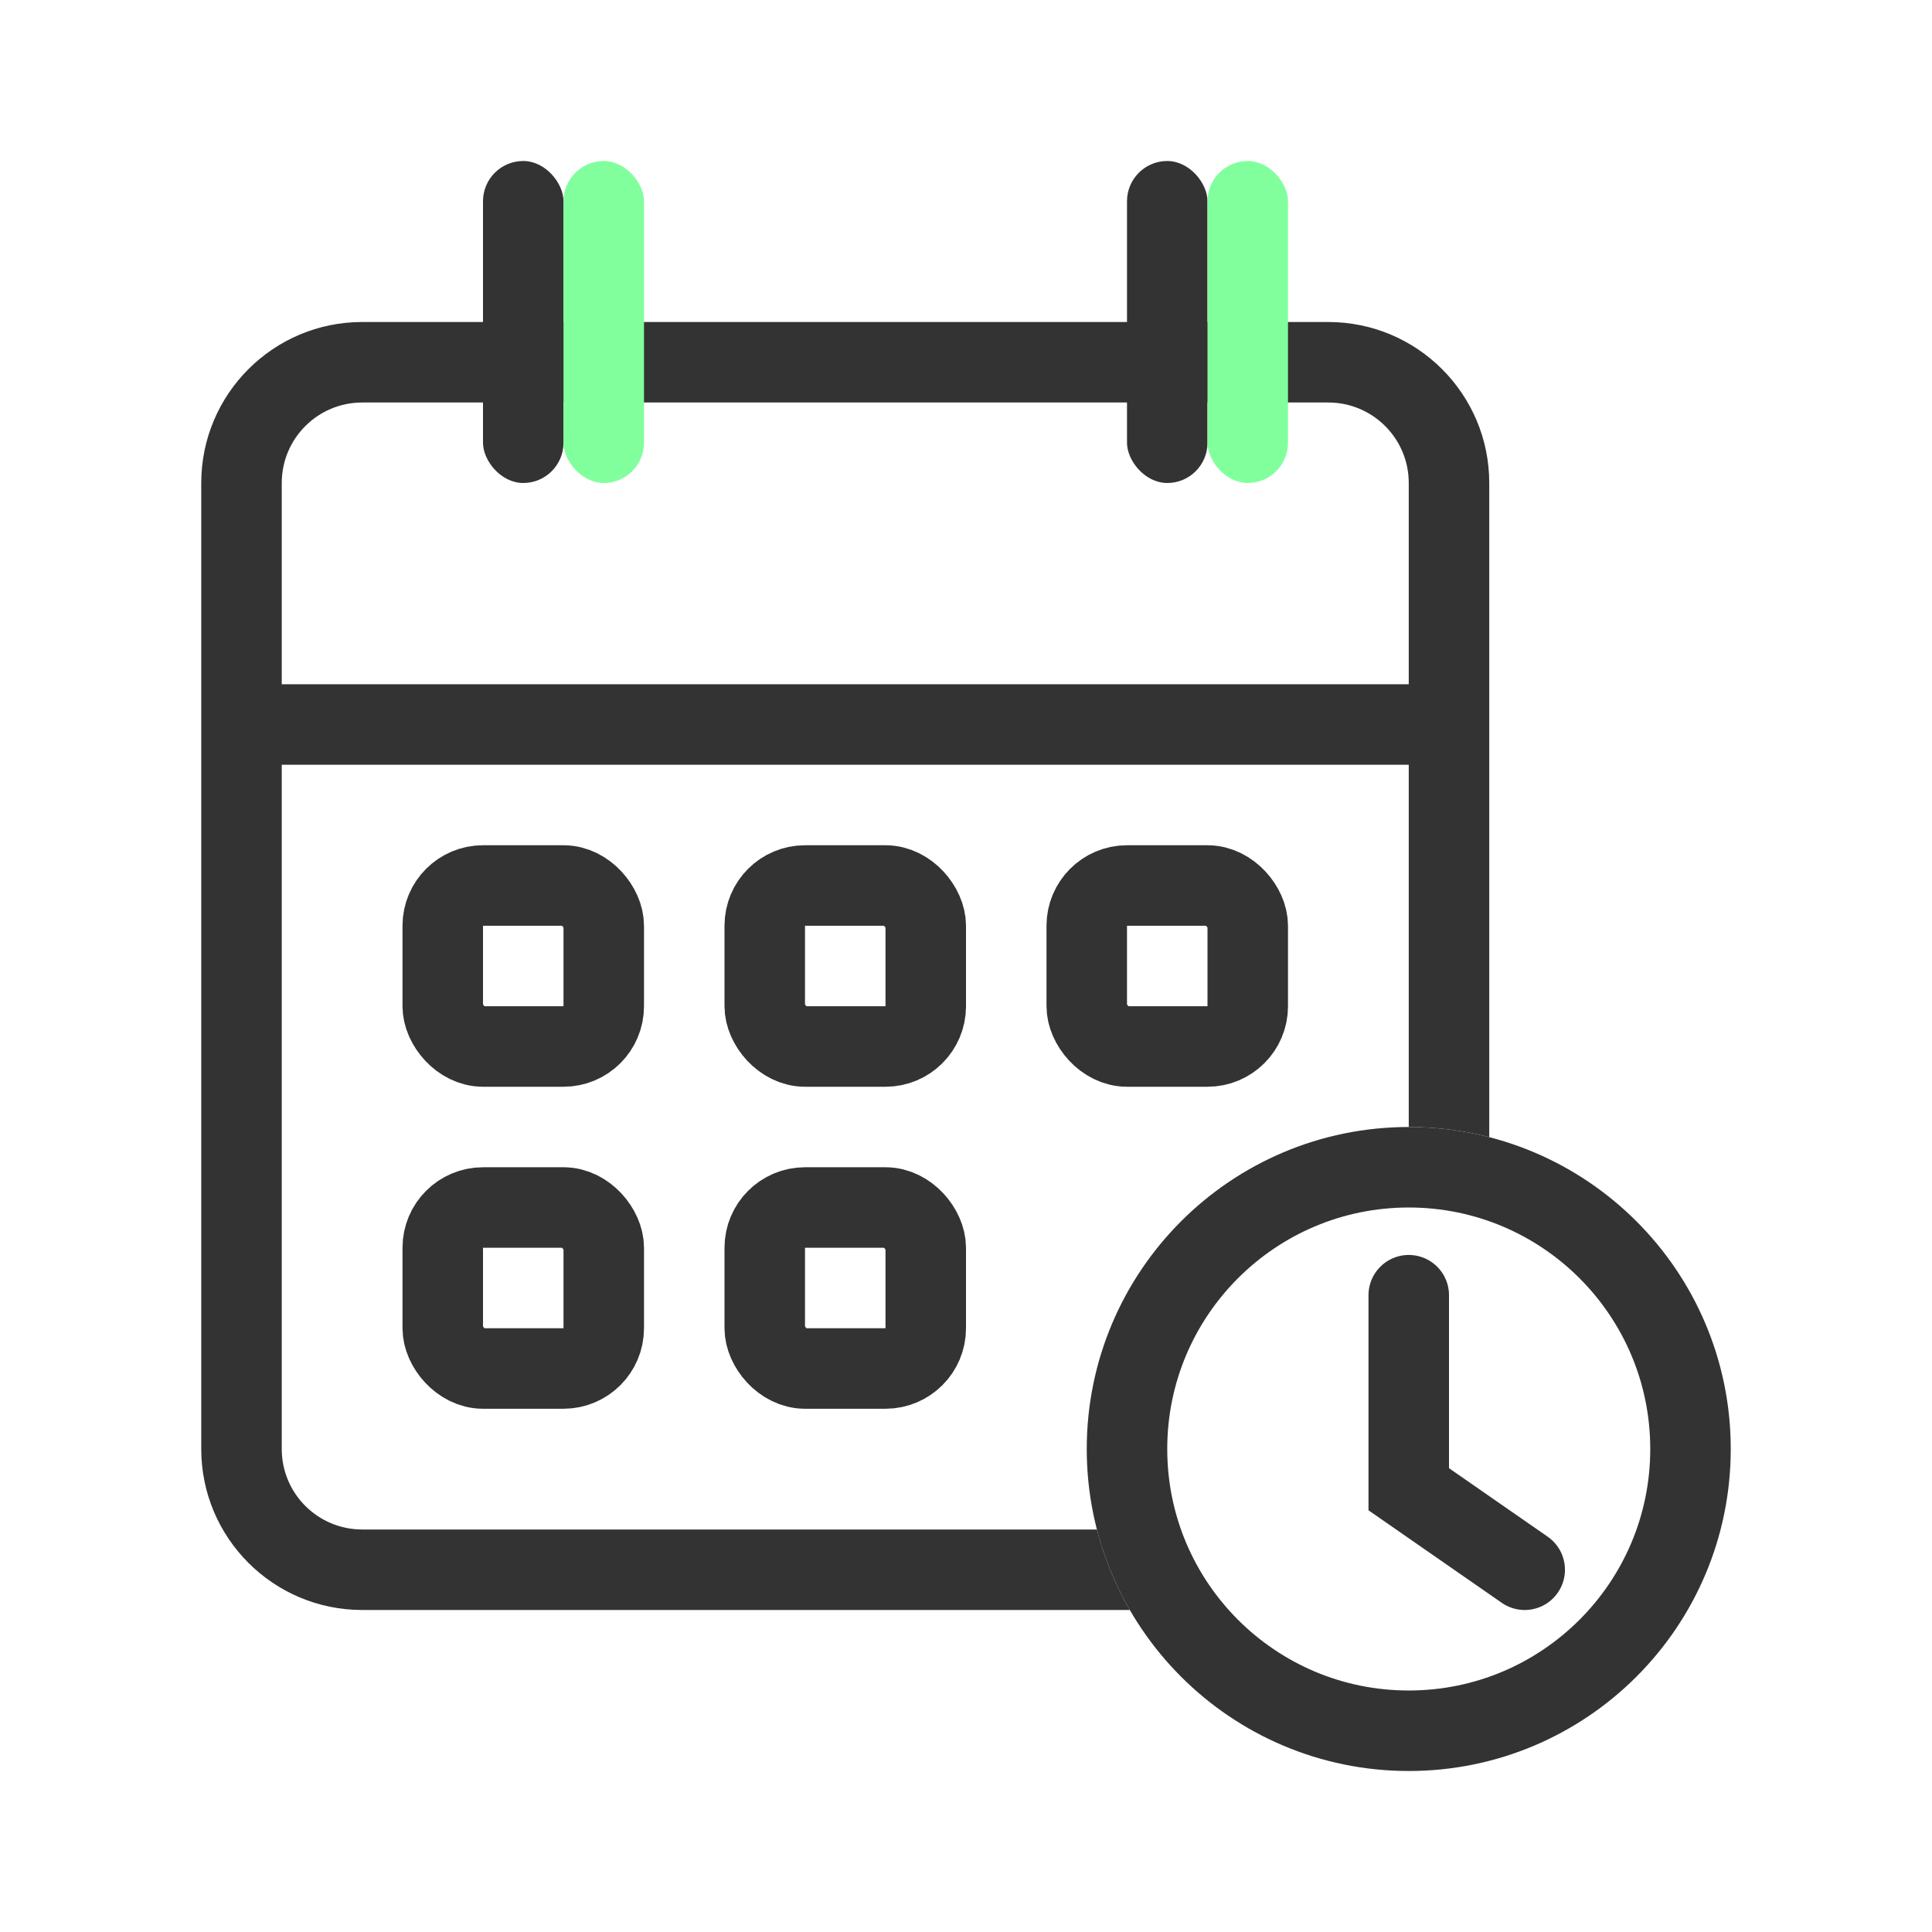 <svg width="48" height="48" viewBox="0 0 48 48" fill="none" xmlns="http://www.w3.org/2000/svg">
<rect x="12" y="4" width="2" height="8" rx="1" fill="#333333"/>
<rect x="28" y="4" width="2" height="8" rx="1" fill="#333333"/>
<rect x="11" y="22" width="4" height="4" rx="1" stroke="#333333" stroke-width="2"/>
<rect x="19" y="22" width="4" height="4" rx="1" stroke="#333333" stroke-width="2"/>
<rect x="27" y="22" width="4" height="4" rx="1" stroke="#333333" stroke-width="2"/>
<rect x="11" y="30" width="4" height="4" rx="1" stroke="#333333" stroke-width="2"/>
<rect x="19" y="30" width="4" height="4" rx="1" stroke="#333333" stroke-width="2"/>
<path fill-rule="evenodd" clip-rule="evenodd" d="M9 10H33C34.105 10 35 10.895 35 12V28C35.691 28 36.361 28.087 37 28.252V12C37 9.791 35.209 8 33 8H9C6.791 8 5 9.791 5 12V36C5 38.209 6.791 40 9 40H28.07C27.712 39.381 27.435 38.709 27.252 38H9C7.895 38 7 37.105 7 36V12C7 10.895 7.895 10 9 10Z" fill="#333333"/>
<rect x="14" y="4" width="2" height="8" rx="1" fill="#82FF9D"/>
<rect x="30" y="4" width="2" height="8" rx="1" fill="#82FF9D"/>
<line x1="6" y1="18" x2="36" y2="18" stroke="#333333" stroke-width="2"/>
<circle cx="35" cy="36" r="7" stroke="#333333" stroke-width="2"/>
<path d="M35 32.179V37L37.881 39" stroke="#333333" stroke-width="2" stroke-linecap="round"/>
</svg>

